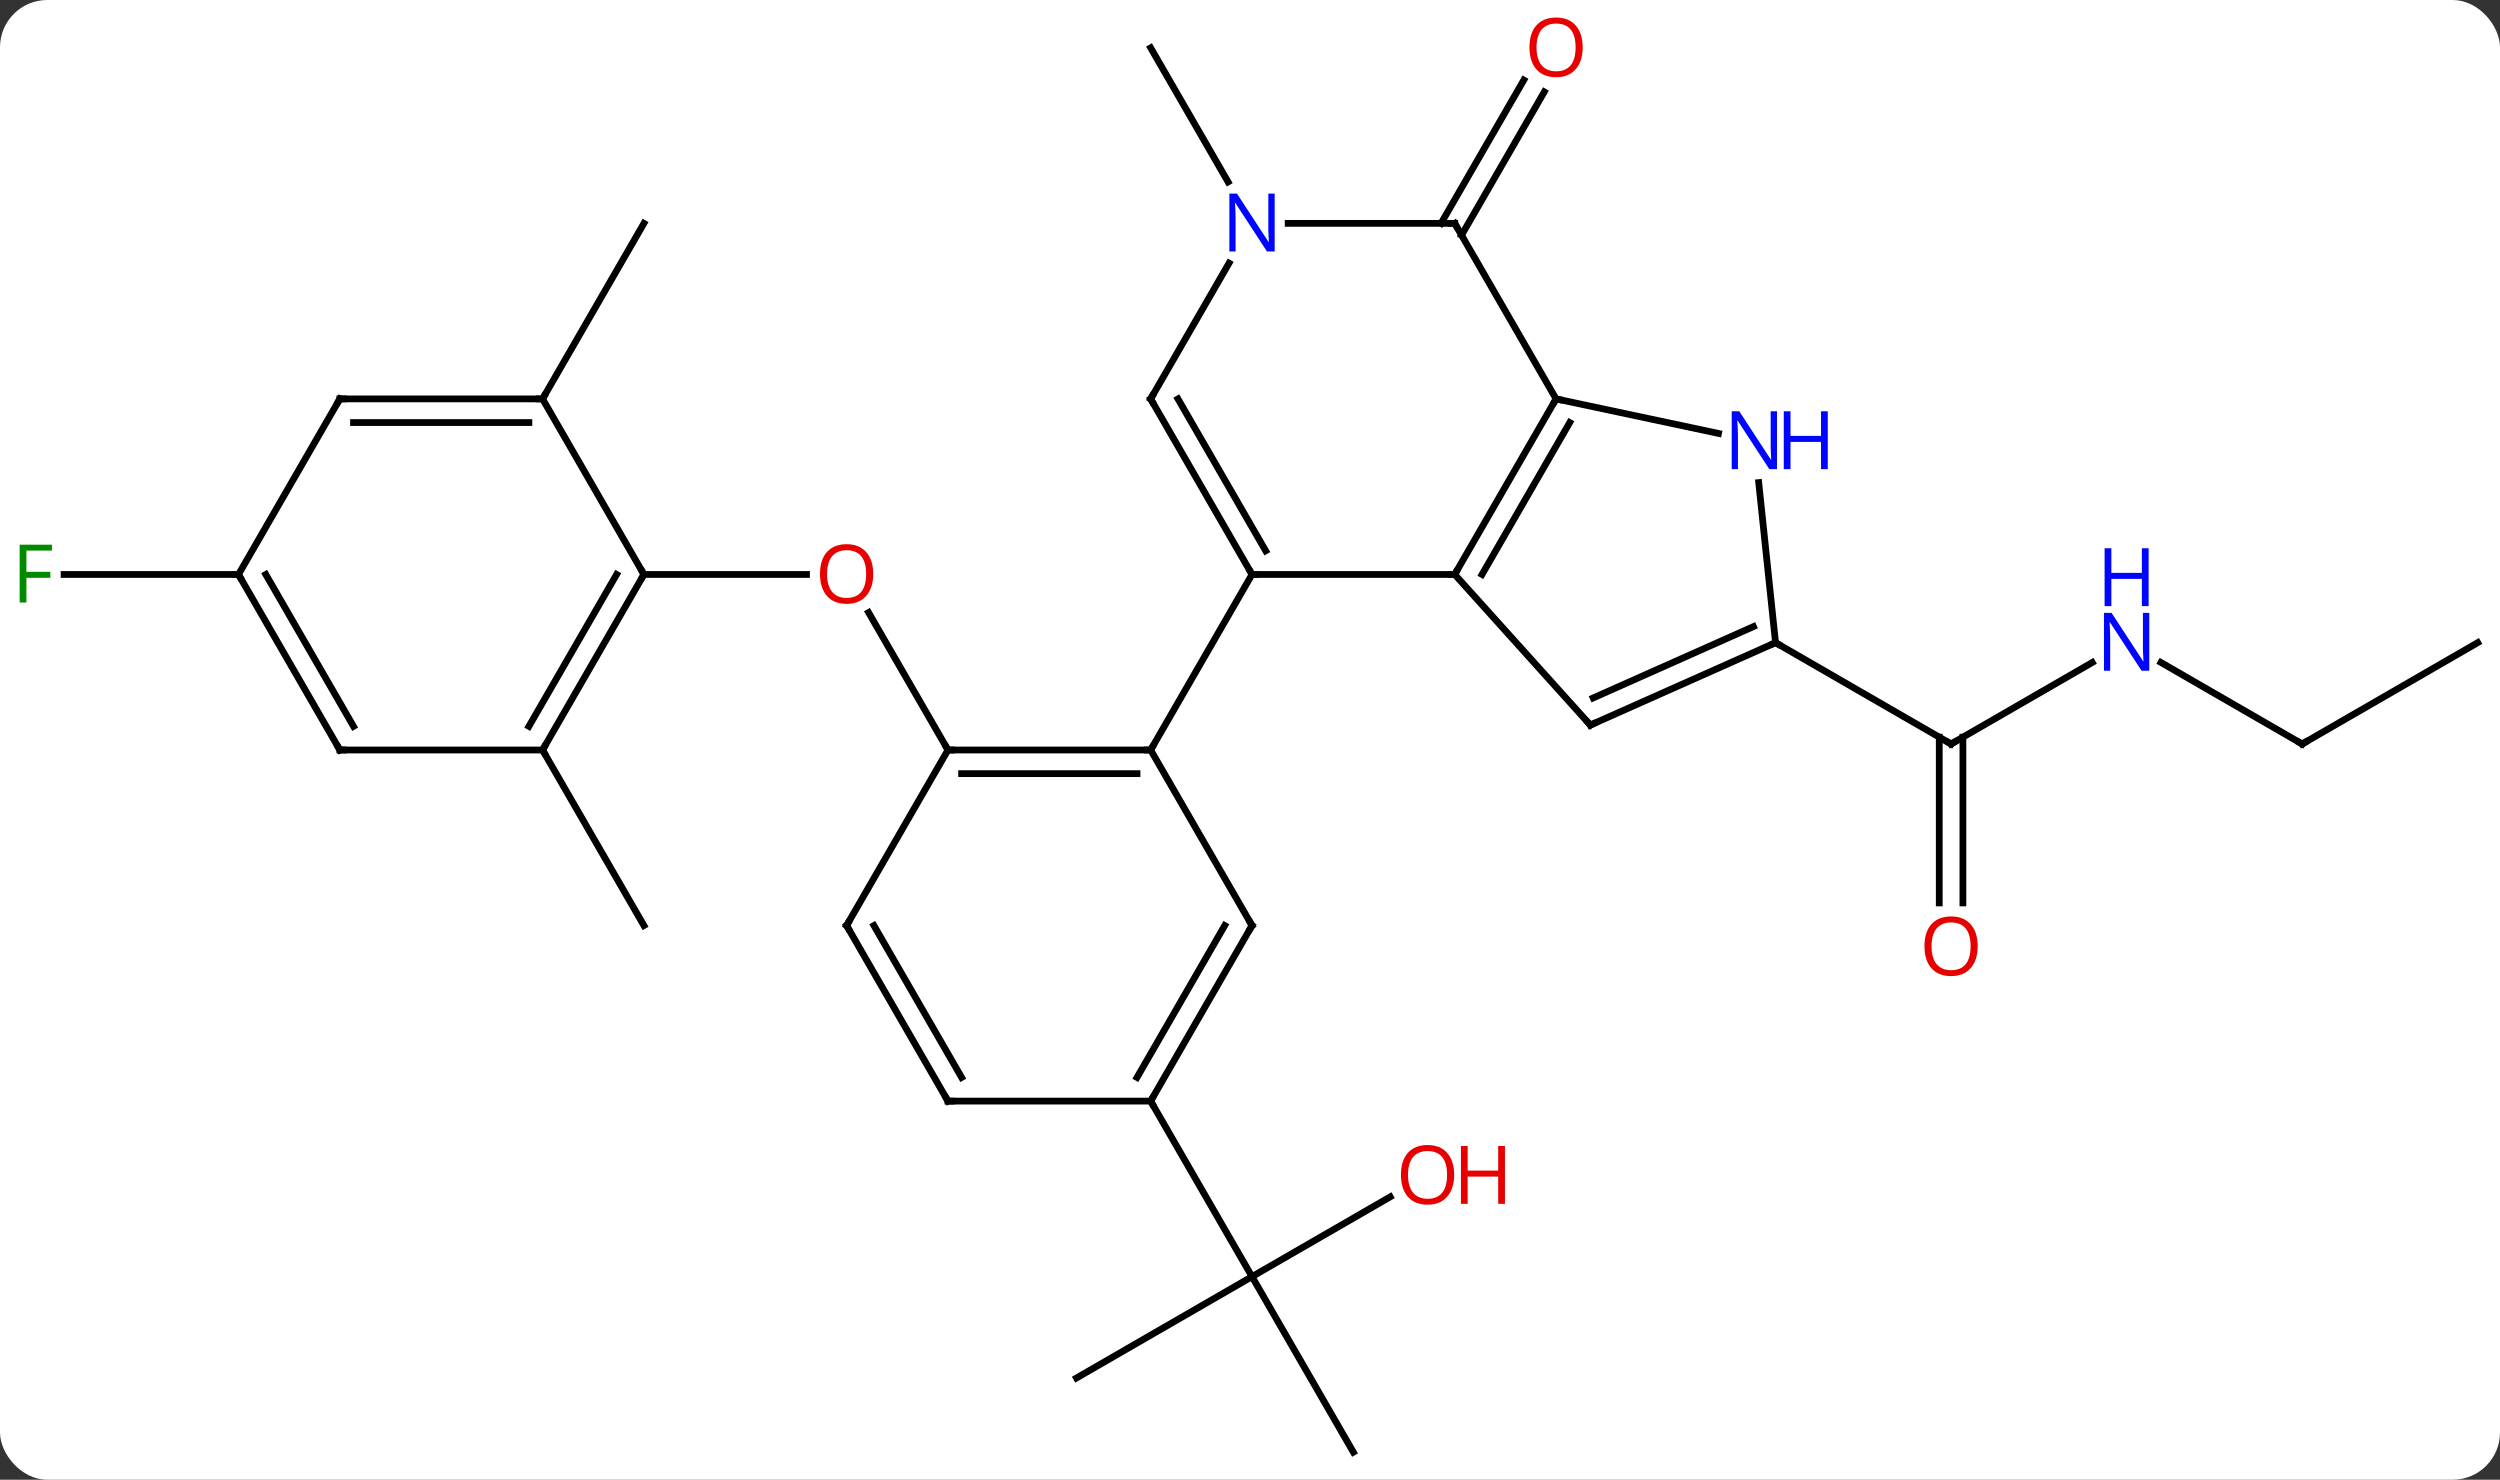 <svg width="370" viewBox="0 0 370 219" style="fill-opacity:1; color-rendering:auto; color-interpolation:auto; text-rendering:auto; stroke:black; stroke-linecap:square; stroke-miterlimit:10; shape-rendering:auto; stroke-opacity:1; fill:black; stroke-dasharray:none; font-weight:normal; stroke-width:1; font-family:'Open Sans'; font-style:normal; stroke-linejoin:miter; font-size:12; stroke-dashoffset:0; image-rendering:auto;" height="219" class="cas-substance-image" xmlns:xlink="http://www.w3.org/1999/xlink" xmlns="http://www.w3.org/2000/svg"><rect x="0" y="0" width="370" height="219" fill="#333333" stroke="none"/><svg class="cas-substance-single-component"><rect y="0" x="0" width="370" stroke="none" ry="7" rx="7" height="219" fill="white" class="cas-substance-group"/><svg y="0" x="0" width="370" viewBox="0 0 370 219" style="fill:black;" height="219" class="cas-substance-single-component-image"><svg><g><g transform="translate(186,111)" style="text-rendering:geometricPrecision; color-rendering:optimizeQuality; color-interpolation:linearRGB; stroke-linecap:butt; image-rendering:optimizeQuality;"><line y2="-77.943" y1="-99.15" x2="27.277" x1="39.522" style="fill:none;"/><line y2="-76.193" y1="-97.4" x2="30.308" x1="42.553" style="fill:none;"/><line y2="-12.953" y1="-0.888" x2="123.655" x1="102.759" style="fill:none;"/><line y2="22.635" y1="-1.898" x2="101.009" x1="101.009" style="fill:none;"/><line y2="22.635" y1="-1.898" x2="104.509" x1="104.509" style="fill:none;"/><line y2="-15.888" y1="-0.888" x2="76.779" x1="102.759" style="fill:none;"/><line y2="-0.888" y1="-12.953" x2="154.722" x1="133.823" style="fill:none;"/><line y2="-15.888" y1="-0.888" x2="180.702" x1="154.722" style="fill:none;"/><line y2="0" y1="-20.344" x2="-45.702" x1="-57.448" style="fill:none;"/><line y2="-25.98" y1="-25.98" x2="-90.702" x1="-66.639" style="fill:none;"/><line y2="-84.081" y1="-103.923" x2="-4.246" x1="-15.702" style="fill:none;"/><line y2="92.943" y1="77.943" x2="-26.682" x1="-0.702" style="fill:none;"/><line y2="103.923" y1="77.943" x2="14.298" x1="-0.702" style="fill:none;"/><line y2="66.132" y1="77.943" x2="19.755" x1="-0.702" style="fill:none;"/><line y2="51.963" y1="77.943" x2="-15.702" x1="-0.702" style="fill:none;"/><line y2="0" y1="25.98" x2="-105.702" x1="-90.702" style="fill:none;"/><line y2="-51.963" y1="-77.943" x2="-105.702" x1="-90.702" style="fill:none;"/><line y2="-25.98" y1="-25.98" x2="-150.702" x1="-176.517" style="fill:none;"/><line y2="-25.98" y1="-25.98" x2="-0.702" x1="29.298" style="fill:none;"/><line y2="-51.963" y1="-25.98" x2="44.298" x1="29.298" style="fill:none;"/><line y2="-48.463" y1="-25.98" x2="46.319" x1="33.34" style="fill:none;"/><line y2="-3.687" y1="-25.98" x2="49.371" x1="29.298" style="fill:none;"/><line y2="-51.963" y1="-25.98" x2="-15.702" x1="-0.702" style="fill:none;"/><line y2="-51.963" y1="-29.48" x2="-11.661" x1="1.319" style="fill:none;"/><line y2="0" y1="-25.98" x2="-15.702" x1="-0.702" style="fill:none;"/><line y2="-46.852" y1="-51.963" x2="68.336" x1="44.298" style="fill:none;"/><line y2="-77.943" y1="-51.963" x2="29.298" x1="44.298" style="fill:none;"/><line y2="-15.888" y1="-3.687" x2="76.779" x1="49.371" style="fill:none;"/><line y2="-18.264" y1="-7.706" x2="73.51" x1="49.794" style="fill:none;"/><line y2="-72.055" y1="-51.963" x2="-4.102" x1="-15.702" style="fill:none;"/><line y2="-15.888" y1="-39.578" x2="76.779" x1="74.29" style="fill:none;"/><line y2="-77.943" y1="-77.943" x2="4.65" x1="29.298" style="fill:none;"/><line y2="0" y1="0" x2="-45.702" x1="-15.702" style="fill:none;"/><line y2="3.5" y1="3.5" x2="-43.681" x1="-17.723" style="fill:none;"/><line y2="25.98" y1="0" x2="-0.702" x1="-15.702" style="fill:none;"/><line y2="25.98" y1="0" x2="-60.702" x1="-45.702" style="fill:none;"/><line y2="51.963" y1="25.98" x2="-15.702" x1="-0.702" style="fill:none;"/><line y2="48.463" y1="25.98" x2="-17.723" x1="-4.744" style="fill:none;"/><line y2="51.963" y1="25.98" x2="-45.702" x1="-60.702" style="fill:none;"/><line y2="48.463" y1="25.98" x2="-43.681" x1="-56.66" style="fill:none;"/><line y2="51.963" y1="51.963" x2="-45.702" x1="-15.702" style="fill:none;"/><line y2="0" y1="-25.98" x2="-105.702" x1="-90.702" style="fill:none;"/><line y2="-3.5" y1="-25.98" x2="-107.723" x1="-94.743" style="fill:none;"/><line y2="-51.963" y1="-25.98" x2="-105.702" x1="-90.702" style="fill:none;"/><line y2="0" y1="0" x2="-135.702" x1="-105.702" style="fill:none;"/><line y2="-51.963" y1="-51.963" x2="-135.702" x1="-105.702" style="fill:none;"/><line y2="-48.463" y1="-48.463" x2="-133.681" x1="-107.723" style="fill:none;"/><line y2="-25.98" y1="0" x2="-150.702" x1="-135.702" style="fill:none;"/><line y2="-25.98" y1="-3.5" x2="-146.661" x1="-133.681" style="fill:none;"/><line y2="-25.98" y1="-51.963" x2="-150.702" x1="-135.702" style="fill:none;"/></g><g transform="translate(186,111)" style="fill:rgb(230,0,0); text-rendering:geometricPrecision; color-rendering:optimizeQuality; image-rendering:optimizeQuality; font-family:'Open Sans'; stroke:rgb(230,0,0); color-interpolation:linearRGB;"><path style="stroke:none;" d="M48.236 -103.993 Q48.236 -101.931 47.196 -100.751 Q46.157 -99.571 44.314 -99.571 Q42.423 -99.571 41.392 -100.736 Q40.361 -101.9 40.361 -104.009 Q40.361 -106.103 41.392 -107.251 Q42.423 -108.4 44.314 -108.4 Q46.173 -108.4 47.204 -107.228 Q48.236 -106.056 48.236 -103.993 ZM41.407 -103.993 Q41.407 -102.259 42.15 -101.353 Q42.892 -100.446 44.314 -100.446 Q45.736 -100.446 46.462 -101.345 Q47.189 -102.243 47.189 -103.993 Q47.189 -105.728 46.462 -106.618 Q45.736 -107.509 44.314 -107.509 Q42.892 -107.509 42.15 -106.611 Q41.407 -105.712 41.407 -103.993 Z"/></g><g transform="translate(186,111)" style="stroke-linecap:butt; text-rendering:geometricPrecision; color-rendering:optimizeQuality; image-rendering:optimizeQuality; font-family:'Open Sans'; color-interpolation:linearRGB; stroke-miterlimit:5;"><path style="fill:none;" d="M103.192 -1.138 L102.759 -0.888 L102.326 -1.138"/><path style="fill:rgb(0,5,255); stroke:none;" d="M132.091 -11.732 L130.95 -11.732 L126.262 -18.919 L126.216 -18.919 Q126.309 -17.654 126.309 -16.607 L126.309 -11.732 L125.387 -11.732 L125.387 -20.294 L126.512 -20.294 L131.184 -13.138 L131.231 -13.138 Q131.231 -13.294 131.184 -14.154 Q131.137 -15.013 131.153 -15.388 L131.153 -20.294 L132.091 -20.294 L132.091 -11.732 Z"/><path style="fill:rgb(0,5,255); stroke:none;" d="M131.997 -21.294 L130.997 -21.294 L130.997 -25.326 L126.481 -25.326 L126.481 -21.294 L125.481 -21.294 L125.481 -29.857 L126.481 -29.857 L126.481 -26.216 L130.997 -26.216 L130.997 -29.857 L131.997 -29.857 L131.997 -21.294 Z"/><path style="fill:rgb(230,0,0); stroke:none;" d="M106.697 29.042 Q106.697 31.104 105.657 32.284 Q104.618 33.464 102.775 33.464 Q100.884 33.464 99.853 32.3 Q98.822 31.135 98.822 29.026 Q98.822 26.932 99.853 25.784 Q100.884 24.635 102.775 24.635 Q104.634 24.635 105.665 25.807 Q106.697 26.979 106.697 29.042 ZM99.868 29.042 Q99.868 30.776 100.611 31.682 Q101.353 32.589 102.775 32.589 Q104.197 32.589 104.923 31.69 Q105.65 30.792 105.65 29.042 Q105.65 27.307 104.923 26.417 Q104.197 25.526 102.775 25.526 Q101.353 25.526 100.611 26.424 Q99.868 27.323 99.868 29.042 Z"/><path style="fill:none;" d="M154.289 -1.138 L154.722 -0.888 L155.155 -1.138"/><path style="fill:rgb(230,0,0); stroke:none;" d="M-56.764 -26.05 Q-56.764 -23.988 -57.804 -22.808 Q-58.843 -21.628 -60.686 -21.628 Q-62.577 -21.628 -63.608 -22.793 Q-64.639 -23.957 -64.639 -26.066 Q-64.639 -28.16 -63.608 -29.308 Q-62.577 -30.457 -60.686 -30.457 Q-58.827 -30.457 -57.796 -29.285 Q-56.764 -28.113 -56.764 -26.05 ZM-63.593 -26.05 Q-63.593 -24.316 -62.85 -23.41 Q-62.108 -22.503 -60.686 -22.503 Q-59.264 -22.503 -58.538 -23.402 Q-57.811 -24.3 -57.811 -26.05 Q-57.811 -27.785 -58.538 -28.675 Q-59.264 -29.566 -60.686 -29.566 Q-62.108 -29.566 -62.85 -28.668 Q-63.593 -27.769 -63.593 -26.05 Z"/><path style="fill:rgb(230,0,0); stroke:none;" d="M29.215 62.873 Q29.215 64.935 28.176 66.115 Q27.137 67.295 25.294 67.295 Q23.403 67.295 22.372 66.13 Q21.34 64.966 21.34 62.857 Q21.34 60.763 22.372 59.615 Q23.403 58.466 25.294 58.466 Q27.153 58.466 28.184 59.638 Q29.215 60.81 29.215 62.873 ZM22.387 62.873 Q22.387 64.607 23.13 65.513 Q23.872 66.42 25.294 66.42 Q26.715 66.42 27.442 65.521 Q28.169 64.623 28.169 62.873 Q28.169 61.138 27.442 60.248 Q26.715 59.357 25.294 59.357 Q23.872 59.357 23.13 60.255 Q22.387 61.154 22.387 62.873 Z"/><path style="fill:rgb(230,0,0); stroke:none;" d="M36.731 67.17 L35.731 67.17 L35.731 63.138 L31.215 63.138 L31.215 67.17 L30.215 67.17 L30.215 58.607 L31.215 58.607 L31.215 62.248 L35.731 62.248 L35.731 58.607 L36.731 58.607 L36.731 67.17 Z"/><path style="fill:rgb(0,138,0); stroke:none;" d="M-182.093 -21.824 L-183.093 -21.824 L-183.093 -30.386 L-178.311 -30.386 L-178.311 -29.511 L-182.093 -29.511 L-182.093 -26.371 L-178.546 -26.371 L-178.546 -25.48 L-182.093 -25.48 L-182.093 -21.824 Z"/><path style="fill:none;" d="M29.548 -26.413 L29.298 -25.98 L28.798 -25.98"/><path style="fill:none;" d="M-0.952 -26.413 L-0.702 -25.98 L-0.202 -25.98"/><path style="fill:none;" d="M44.048 -51.53 L44.298 -51.963 L44.787 -51.859"/><path style="fill:none;" d="M49.036 -4.059 L49.371 -3.687 L49.828 -3.89"/><path style="fill:none;" d="M-15.452 -51.53 L-15.702 -51.963 L-15.452 -52.396"/><path style="fill:rgb(0,5,255); stroke:none;" d="M76.996 -41.567 L75.855 -41.567 L71.167 -48.754 L71.121 -48.754 Q71.214 -47.489 71.214 -46.442 L71.214 -41.567 L70.292 -41.567 L70.292 -50.129 L71.417 -50.129 L76.089 -42.973 L76.136 -42.973 Q76.136 -43.129 76.089 -43.989 Q76.042 -44.848 76.058 -45.223 L76.058 -50.129 L76.996 -50.129 L76.996 -41.567 Z"/><path style="fill:rgb(0,5,255); stroke:none;" d="M84.511 -41.567 L83.511 -41.567 L83.511 -45.598 L78.996 -45.598 L78.996 -41.567 L77.996 -41.567 L77.996 -50.129 L78.996 -50.129 L78.996 -46.489 L83.511 -46.489 L83.511 -50.129 L84.511 -50.129 L84.511 -41.567 Z"/><path style="fill:none;" d="M29.548 -77.51 L29.298 -77.943 L28.798 -77.943"/><path style="fill:none;" d="M76.322 -15.685 L76.779 -15.888 L77.212 -15.638"/><path style="fill:rgb(0,5,255); stroke:none;" d="M2.65 -73.787 L1.509 -73.787 L-3.179 -80.974 L-3.225 -80.974 Q-3.132 -79.709 -3.132 -78.662 L-3.132 -73.787 L-4.054 -73.787 L-4.054 -82.349 L-2.929 -82.349 L1.743 -75.193 L1.79 -75.193 Q1.79 -75.349 1.743 -76.209 Q1.696 -77.068 1.712 -77.443 L1.712 -82.349 L2.65 -82.349 L2.65 -73.787 Z"/><path style="fill:none;" d="M-16.202 -0 L-15.702 0 L-15.452 -0.433"/><path style="fill:none;" d="M-45.202 0 L-45.702 0 L-45.952 -0.433"/><path style="fill:none;" d="M-0.952 25.547 L-0.702 25.98 L-0.952 26.413"/><path style="fill:none;" d="M-60.452 25.547 L-60.702 25.98 L-60.452 26.413"/><path style="fill:none;" d="M-15.452 51.53 L-15.702 51.963 L-15.452 52.396"/><path style="fill:none;" d="M-45.952 51.53 L-45.702 51.963 L-45.202 51.963"/><path style="fill:none;" d="M-90.952 -25.547 L-90.702 -25.98 L-90.952 -26.413"/><path style="fill:none;" d="M-105.452 -0.433 L-105.702 0 L-105.452 0.433"/><path style="fill:none;" d="M-106.202 -51.963 L-105.702 -51.963 L-105.452 -52.396"/><path style="fill:none;" d="M-135.202 0 L-135.702 0 L-135.952 -0.433"/><path style="fill:none;" d="M-135.202 -51.963 L-135.702 -51.963 L-135.952 -51.53"/><path style="fill:none;" d="M-150.452 -25.547 L-150.702 -25.98 L-151.202 -25.98"/></g></g></svg></svg></svg></svg>
